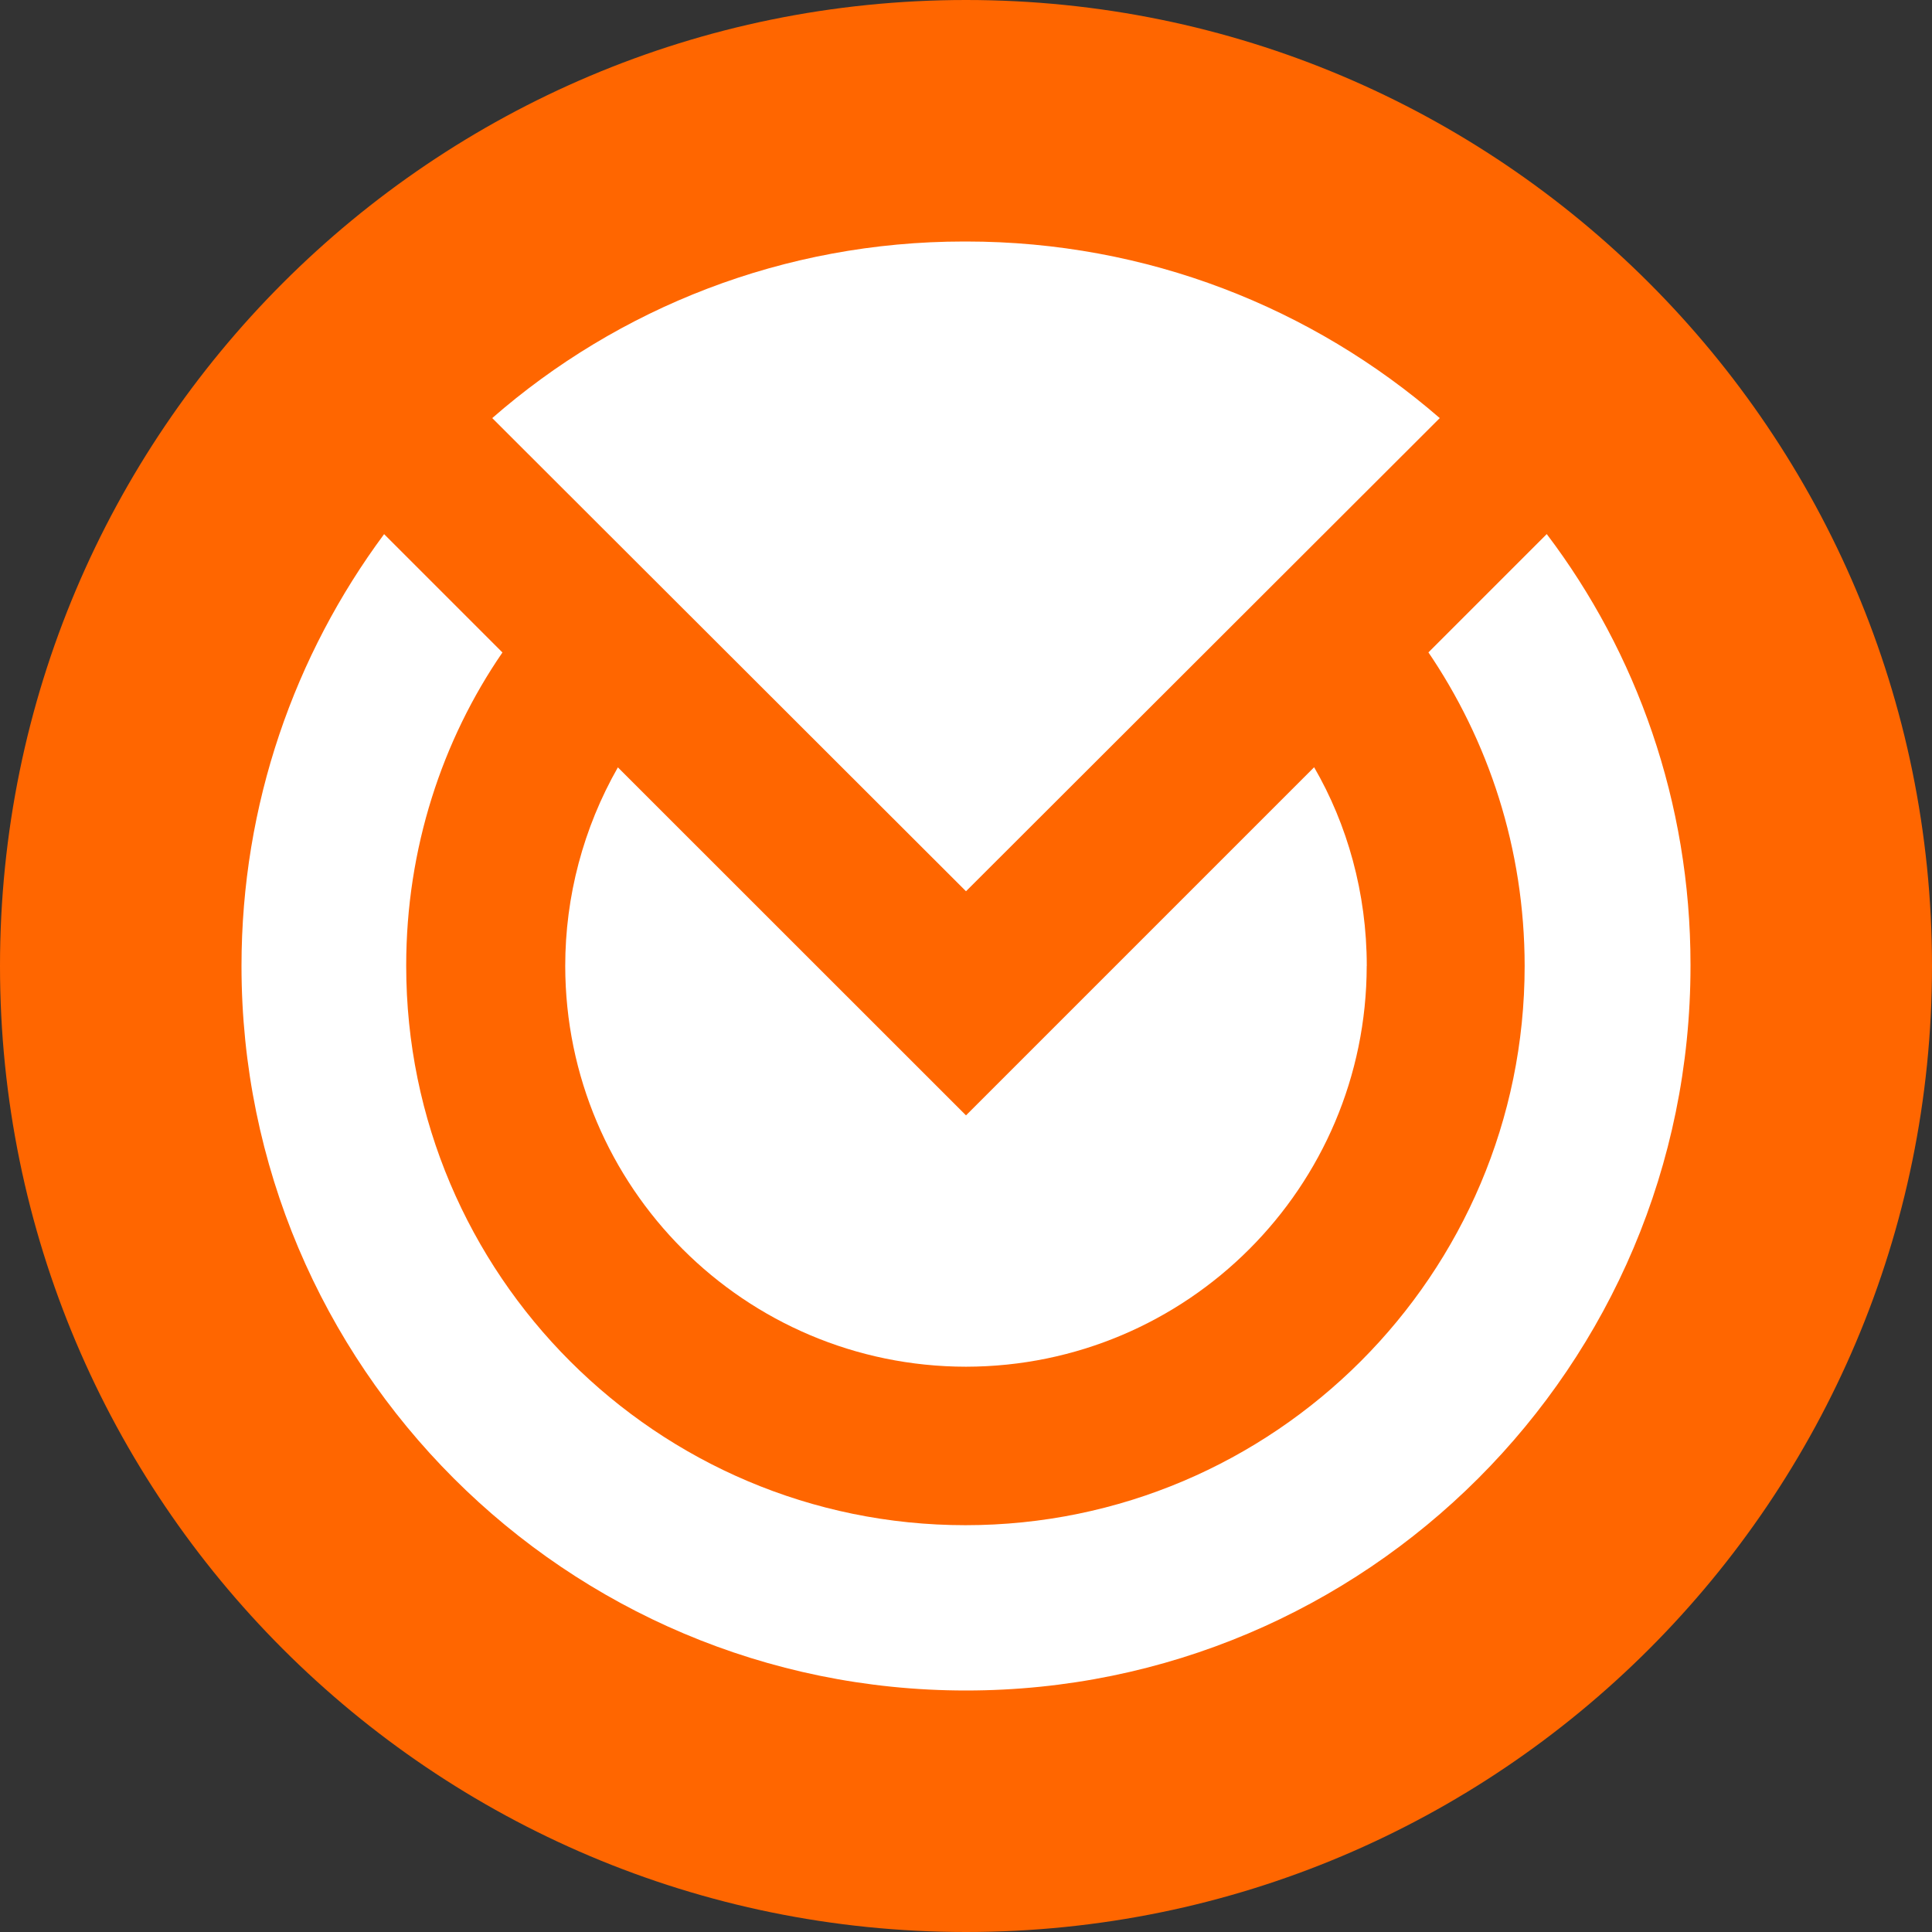 <!-- Generated by IcoMoon.io -->
<svg version="1.1" xmlns="http://www.w3.org/2000/svg" width="32" height="32" viewBox="0 0 32 32">
<rect x="0" y="0" width="32" height="32" fill="#333333" stroke="none"/>
<title>xmo</title>
<path fill="#f60" d="M32 16c0 8.837-7.163 16-16 16s-16-7.163-16-16c0-8.837 7.163-16 16-16s16 7.163 16 16z"></path>
<path fill="#fff" d="M28 16c0 6.628-5.372 12-12 12s-12-5.372-12-12c0-2.681 0.881-5.156 2.362-7.153l1.96 1.96c-0.998 1.452-1.594 3.248-1.594 5.183 0 0.004 0 0.007 0 0.011v-0.001c0 5.11 4.153 9.262 9.263 9.262s9.262-4.153 9.262-9.262c-0.001-1.939-0.597-3.738-1.615-5.226l0.021 0.032 1.96-1.96c1.486 1.96 2.381 4.439 2.381 7.128 0 0.009 0 0.018-0 0.027v-0.001z"></path>
<path fill="#fff" d="M22.637 16c-0.004 3.664-2.973 6.633-6.637 6.637h-0c-3.664-0.003-6.634-2.973-6.638-6.637v-0c0-1.153 0.3-2.287 0.872-3.29l5.766 5.764 5.766-5.766c0.548 0.945 0.872 2.080 0.872 3.29 0 0.001 0 0.001 0 0.002v-0z"></path>
<path fill="#fff" d="M23.847 6.925l-7.847 7.837-7.847-7.837c2.079-1.817 4.819-2.925 7.817-2.925 0.011 0 0.021 0 0.032 0h-0.002c3 0 5.738 1.097 7.847 2.925z"></path>
</svg>
